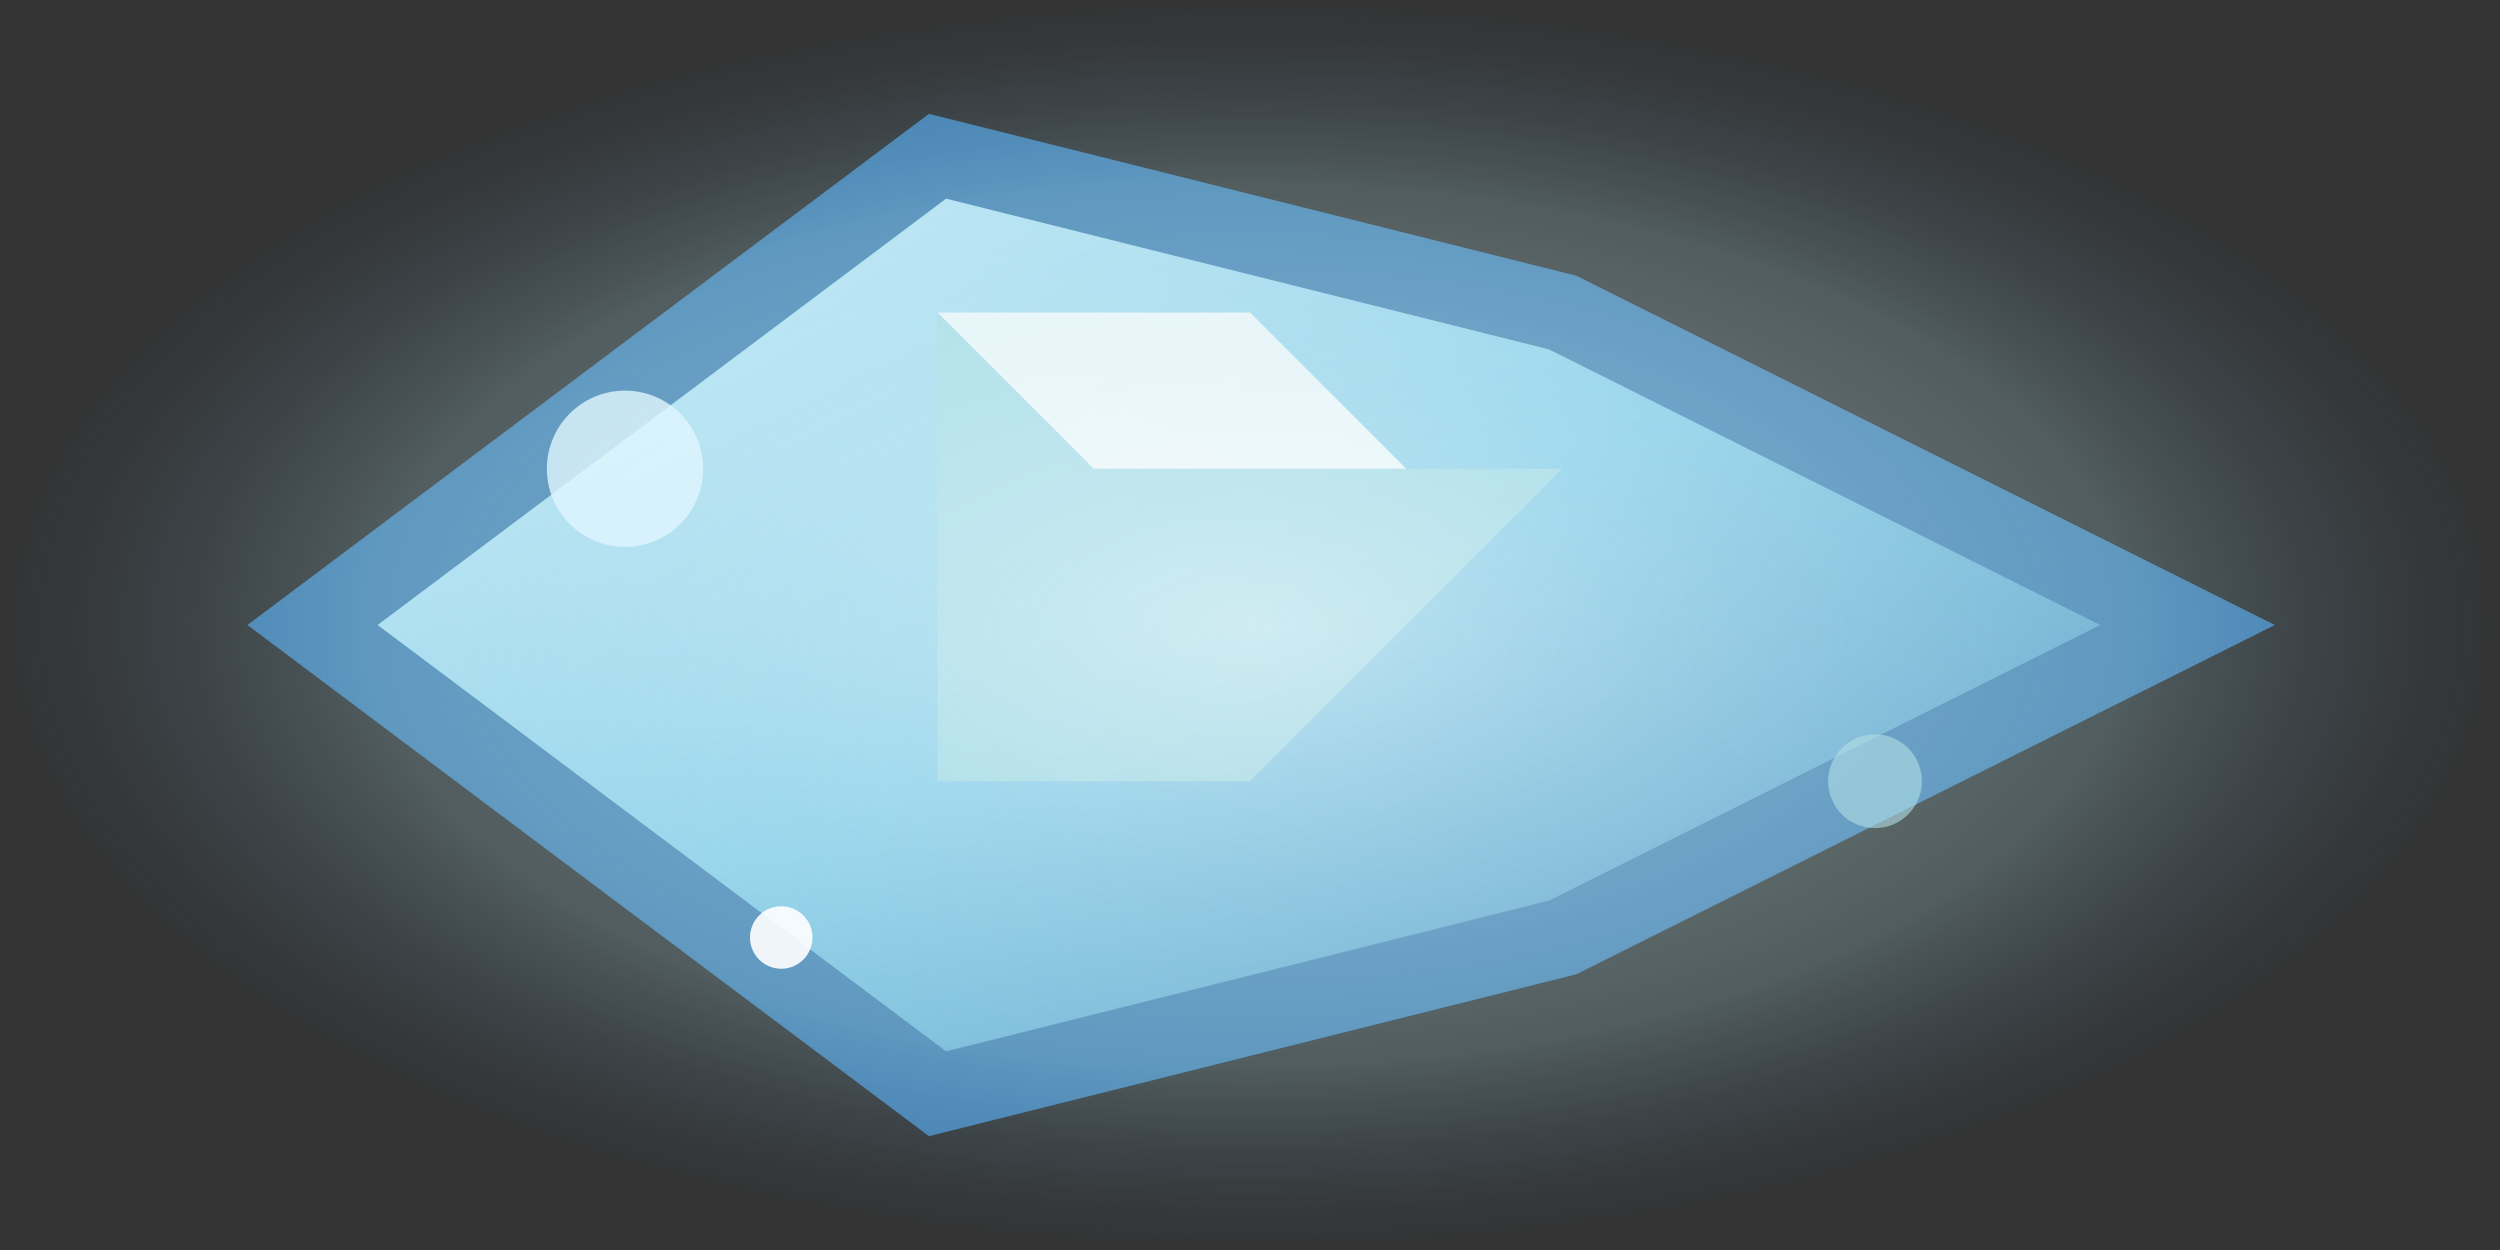<svg viewBox="0 0 16 8" xmlns="http://www.w3.org/2000/svg">
  <rect x="0" y="0" width="16" height="8" fill="#333333" stroke="none"/>
  <defs>
    <linearGradient id="frostGradient" x1="0%" y1="0%" x2="100%" y2="100%">
      <stop offset="0%" style="stop-color:#E0F6FF;stop-opacity:1" />
      <stop offset="50%" style="stop-color:#87CEEB;stop-opacity:1" />
      <stop offset="100%" style="stop-color:#4682B4;stop-opacity:1" />
    </linearGradient>
    <radialGradient id="frostGlow" cx="50%" cy="50%" r="50%">
      <stop offset="0%" style="stop-color:#FFFFFF;stop-opacity:0.8" />
      <stop offset="70%" style="stop-color:#B0E0E6;stop-opacity:0.4" />
      <stop offset="100%" style="stop-color:#4682B4;stop-opacity:0" />
    </radialGradient>
  </defs>
  
  <!-- Main crystal shape -->
  <polygon points="2,4 6,1 10,2 14,4 10,6 6,7" 
           fill="url(#frostGradient)" 
           stroke="#4682B4" 
           stroke-width="0.5"/>
  
  <!-- Inner crystal facets -->
  <polygon points="6,2 8,3 10,3 8,5 6,5" 
           fill="#B0E0E6" 
           opacity="0.7"/>
  
  <!-- Highlight -->
  <polygon points="6,2 8,2 9,3 7,3" 
           fill="#FFFFFF" 
           opacity="0.9"/>
  
  <!-- Glow effect -->
  <ellipse cx="8" cy="4" rx="8" ry="4" 
           fill="url(#frostGlow)" 
           opacity="0.6"/>
  
  <!-- Ice particles -->
  <circle cx="4" cy="3" r="0.5" fill="#E0F6FF" opacity="0.8"/>
  <circle cx="12" cy="5" r="0.3" fill="#B0E0E6" opacity="0.6"/>
  <circle cx="5" cy="6" r="0.2" fill="#FFFFFF" opacity="0.9"/>
</svg>
